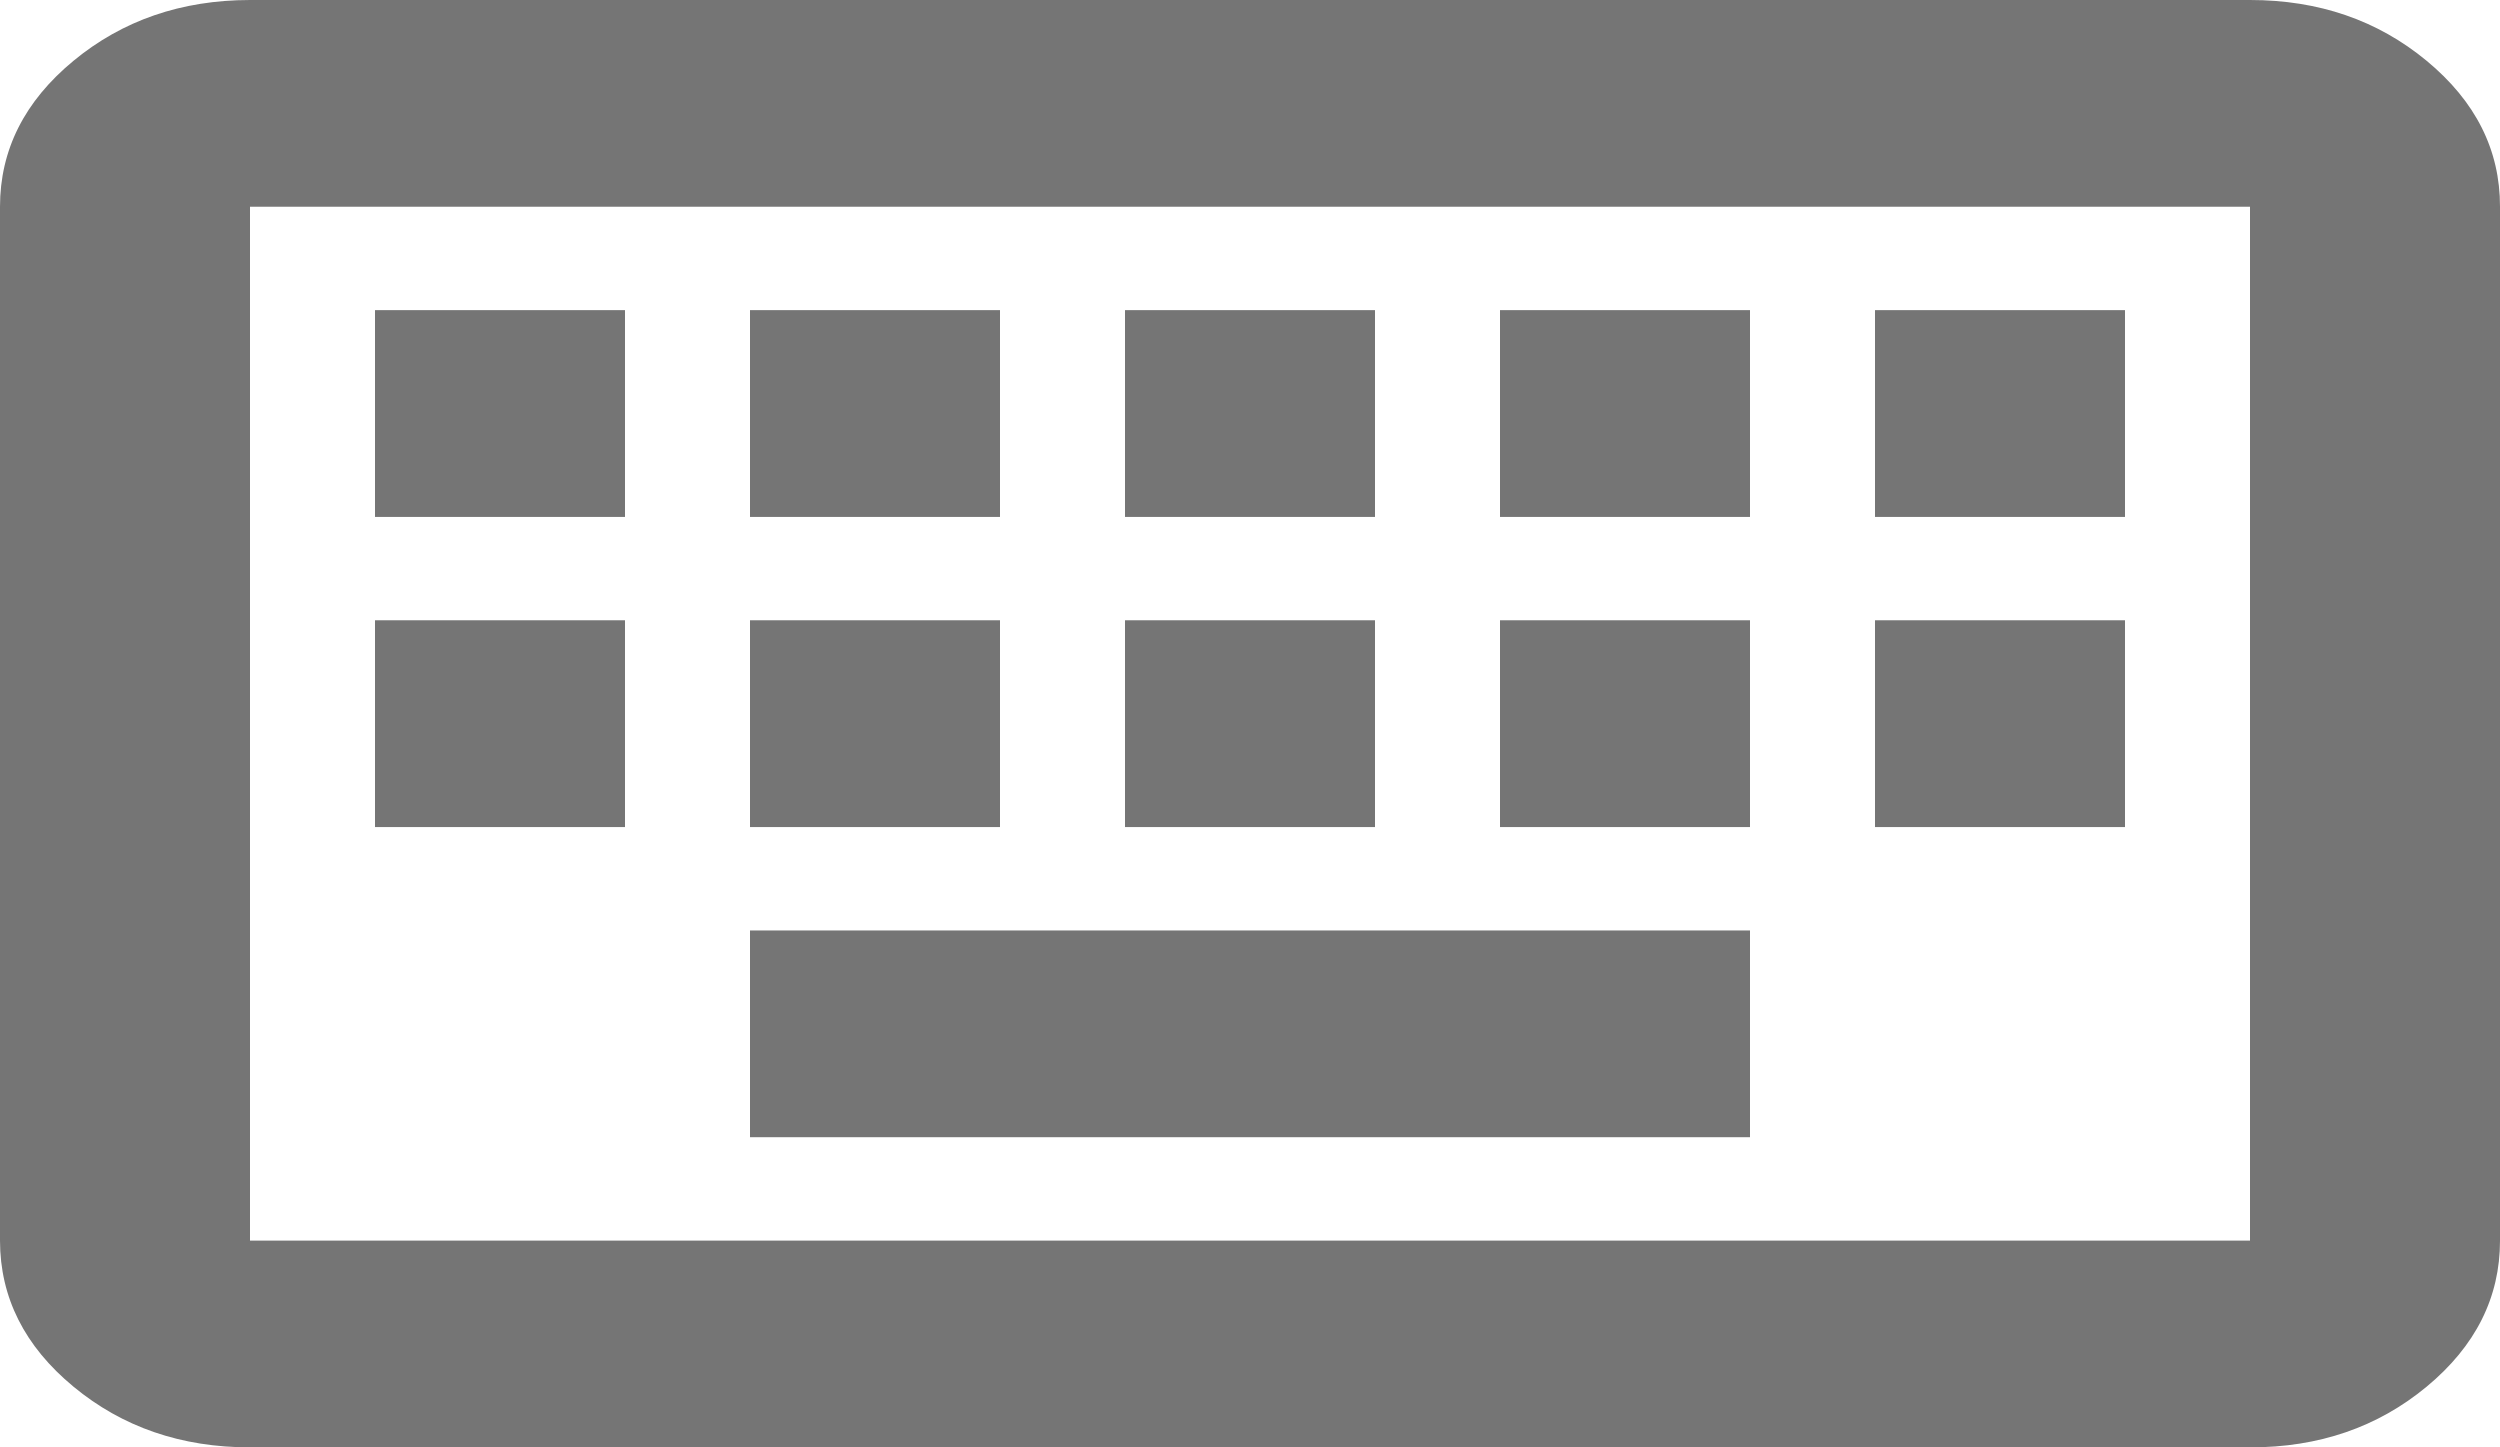 <svg width="95" height="55" viewBox="0 0 95 55" fill="none" xmlns="http://www.w3.org/2000/svg">
<path d="M9.5 55C6.888 55 4.652 54.231 2.793 52.694C0.934 51.157 0.003 49.306 0 47.143V7.857C0 5.696 0.931 3.847 2.793 2.31C4.655 0.773 6.891 0.003 9.5 0H85.5C88.112 0 90.35 0.77 92.212 2.31C94.074 3.85 95.003 5.699 95 7.857V47.143C95 49.304 94.071 51.154 92.212 52.694C90.353 54.234 88.116 55.003 85.5 55H9.5ZM9.5 47.143H85.5V7.857H9.5V47.143ZM28.5 43.214H66.5V35.357H28.5V43.214ZM14.25 31.429H23.75V23.571H14.25V31.429ZM28.5 31.429H38V23.571H28.5V31.429ZM42.75 31.429H52.25V23.571H42.75V31.429ZM57 31.429H66.5V23.571H57V31.429ZM71.25 31.429H80.75V23.571H71.25V31.429ZM14.25 19.643H23.75V11.786H14.25V19.643ZM28.5 19.643H38V11.786H28.5V19.643ZM42.75 19.643H52.25V11.786H42.75V19.643ZM57 19.643H66.5V11.786H57V19.643ZM71.25 19.643H80.75V11.786H71.25V19.643Z" fill="#757575"/>
</svg>
